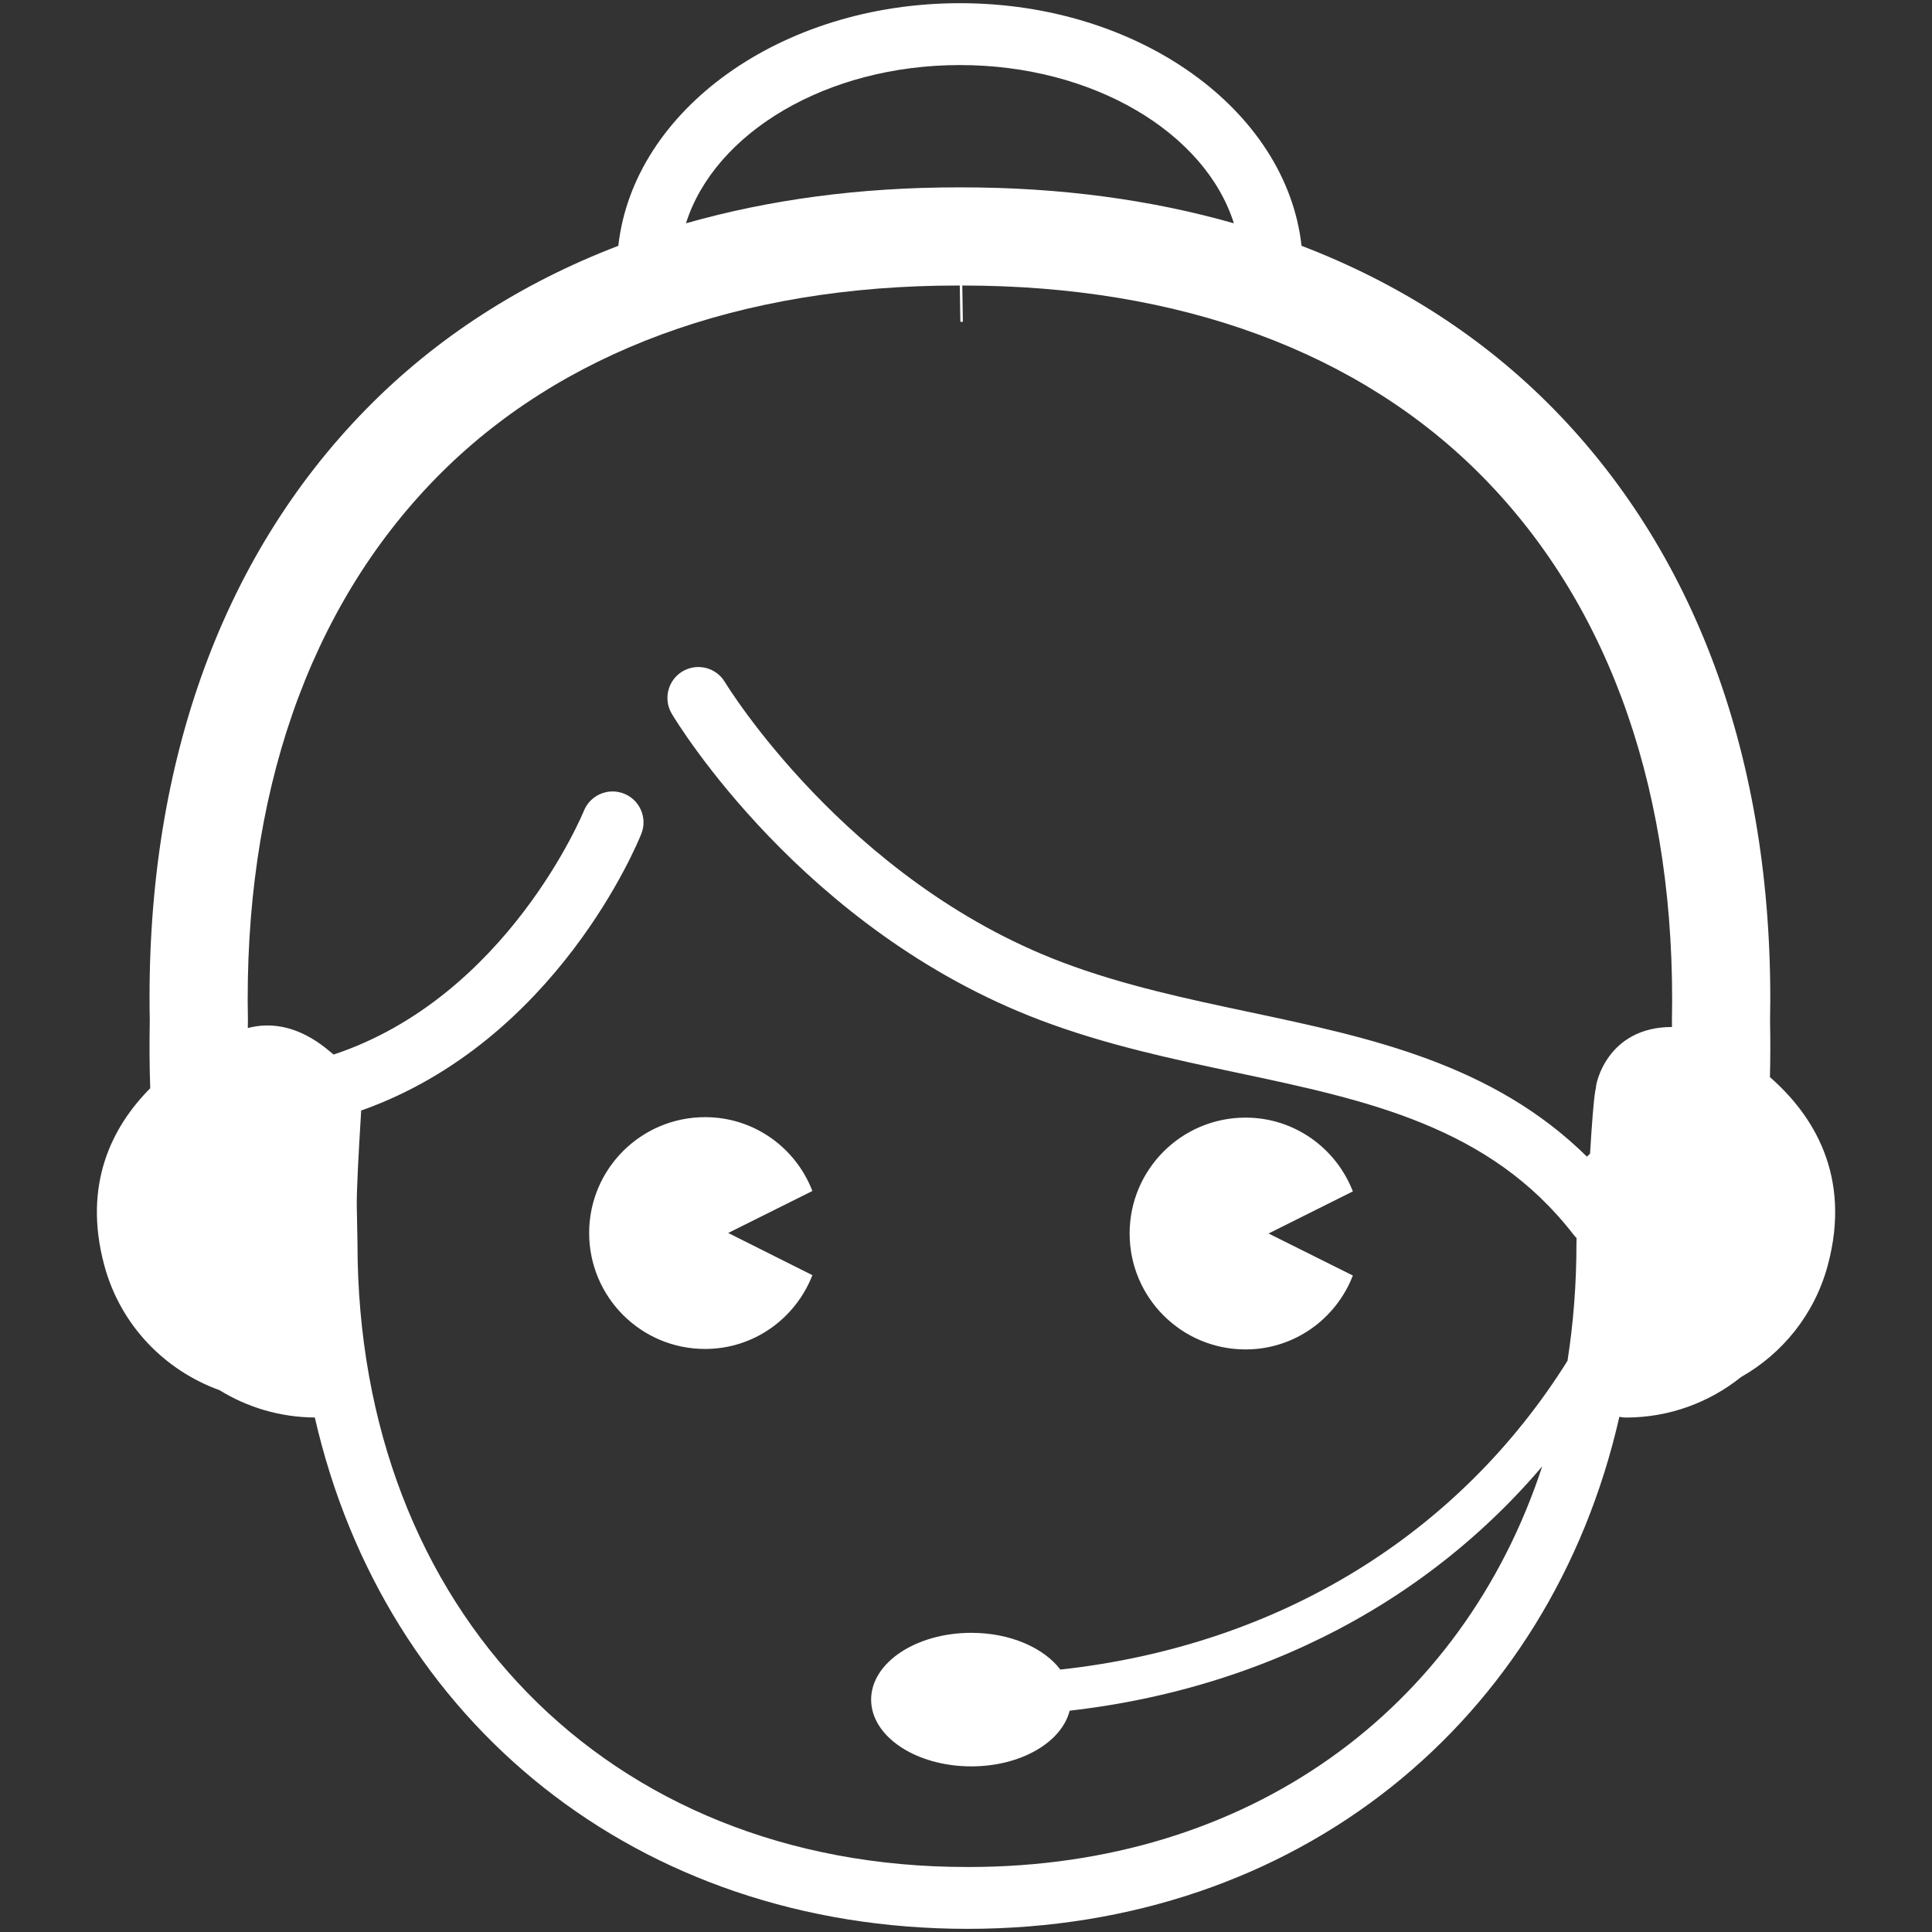 <?xml version="1.0" standalone="no"?><!DOCTYPE svg PUBLIC "-//W3C//DTD SVG 1.1//EN" "http://www.w3.org/Graphics/SVG/1.1/DTD/svg11.dtd"><svg t="1525951508347" class="icon" style="" viewBox="0 0 1024 1024" version="1.1" xmlns="http://www.w3.org/2000/svg" p-id="1073" xmlns:xlink="http://www.w3.org/1999/xlink" width="200" height="200"><rect x="0" y="0" width="1024" height="1024" fill="#333333" stroke="none"/><defs><style type="text/css"></style></defs><path d="M373.709 592.115c-33.975 0-61.445 27.504-61.445 61.383 0 33.969 27.47 61.477 61.445 61.477 26.014 0 48.01-16.303 56.874-39.107l-44.622-22.369 44.622-22.247C421.719 608.32 399.724 592.115 373.709 592.115L373.709 592.115 373.709 592.115zM660.174 715.224c25.953 0 48.01-16.271 56.866-39.164l-44.672-22.281 44.672-22.309c-8.856-22.864-30.913-39.11-56.866-39.11-33.971 0-61.446 27.504-61.446 61.419C598.728 687.72 626.195 715.224 660.174 715.224L660.174 715.224 660.174 715.224zM938.102 570.899c0.244-9.656 0.27-19.475 0.066-29.329 2.636-133.194-37.007-245.472-114.647-324.727-37.033-37.79-82.067-66.799-133.676-86.559-8.011-71.945-86.158-128.593-181.064-128.593-94.912 0-173.043 56.648-181.056 128.593-51.607 19.761-96.639 48.769-133.668 86.559-77.661 79.255-117.313 191.313-114.68 324.109-0.228 12.55-0.154 24.328 0.244 35.844-20.125 20.252-35.888 50.848-24.369 93.777 8.558 31.894 32.16 55.798 61.113 66.257 14.722 9.076 32.005 14.356 50.498 14.478 36.915 161.423 170.943 271.019 345.967 271.019 174.7 0 308.757-109.868 345.469-271.389 1.125 0.247 2.304 0.386 3.508 0.386 23.058 0 44.262-8.051 60.993-21.46 21.866-12.403 38.97-33.164 45.977-59.292C981.481 623.25 961.019 590.912 938.102 570.899L938.102 570.899zM508.782 34.482c70.702 0 130.05 35.897 145.204 83.877-44.122-12.586-92.344-19.043-143.951-19.043l-2.51 0c-51.605 0-99.83 6.457-143.949 19.043C378.74 70.379 438.086 34.482 508.782 34.482L508.782 34.482zM513.459 989.548c-0.266-0.01-0.994-0.01-1.257-0.01-190.018 0-322.732-135.872-322.732-330.727l-0.35-18.541c-0.238-7.945 0.995-30.265 2.318-51.667 103.588-36.645 146.599-141.938 148.48-146.669 3.34-8.405-0.745-17.914-9.148-21.276-8.436-3.376-17.932 0.736-21.304 9.124-0.42 1.031-40.585 98.582-132.626 129.151-2.658-1.841-20.914-20.544-45.493-14.048 0.016-1.317 0.028-2.624 0.056-3.969-2.422-119.084 32.082-218.56 99.809-287.664 65.334-66.673 160.882-101.919 276.292-101.919l1.203 0.022 0 0 0.308 19.225 1.325-0.022-0.304-19.225c115.446 0 210.998 35.246 276.323 101.919 67.716 69.104 102.233 168.58 99.797 288.309 0.022 0.935 0.032 1.845 0.042 2.77-34.659 0-40.601 30.757-40.287 32.024-0.138 0.623-0.272 1.257-0.38 1.893-0.851 4.783-1.809 17.406-2.77 33.254-0.586 0.473-1.123 1.003-1.641 1.559-50.001-49.324-115.232-63.147-178.562-76.57-33.142-7.023-67.406-14.281-99.709-26.524-114.704-43.513-178-147.406-178.641-148.454-4.645-7.758-14.688-10.289-22.475-5.658-7.761 4.641-10.299 14.7-5.666 22.467 2.776 4.657 69.477 114.636 195.148 162.308 34.664 13.149 70.197 20.674 104.545 27.943 68.909 14.598 134.004 28.393 178.354 85.96 0.464 0.604 0.979 1.155 1.509 1.679-0.068 2.904-0.068 2.91-0.068 2.91 0 21.46-1.623 42.206-4.747 62.14-57.022 91.097-151.618 150.786-268.8 163.65-8.736-11.528-26.532-19.477-47.192-19.477-29.312 0-53.098 15.865-53.098 35.388 0 19.563 23.786 35.394 53.098 35.394 26.266 0 47.906-12.782 52.119-29.5 37.803-4.343 73.84-13.379 107.621-27.022 48.261-19.489 90.789-47.882 126.391-84.387 5.7-5.838 11.171-11.882 16.461-18.084C774.974 906.457 661.545 989.539 513.459 989.548L513.459 989.548z" p-id="1074" fill="#ffffff"></path></svg>